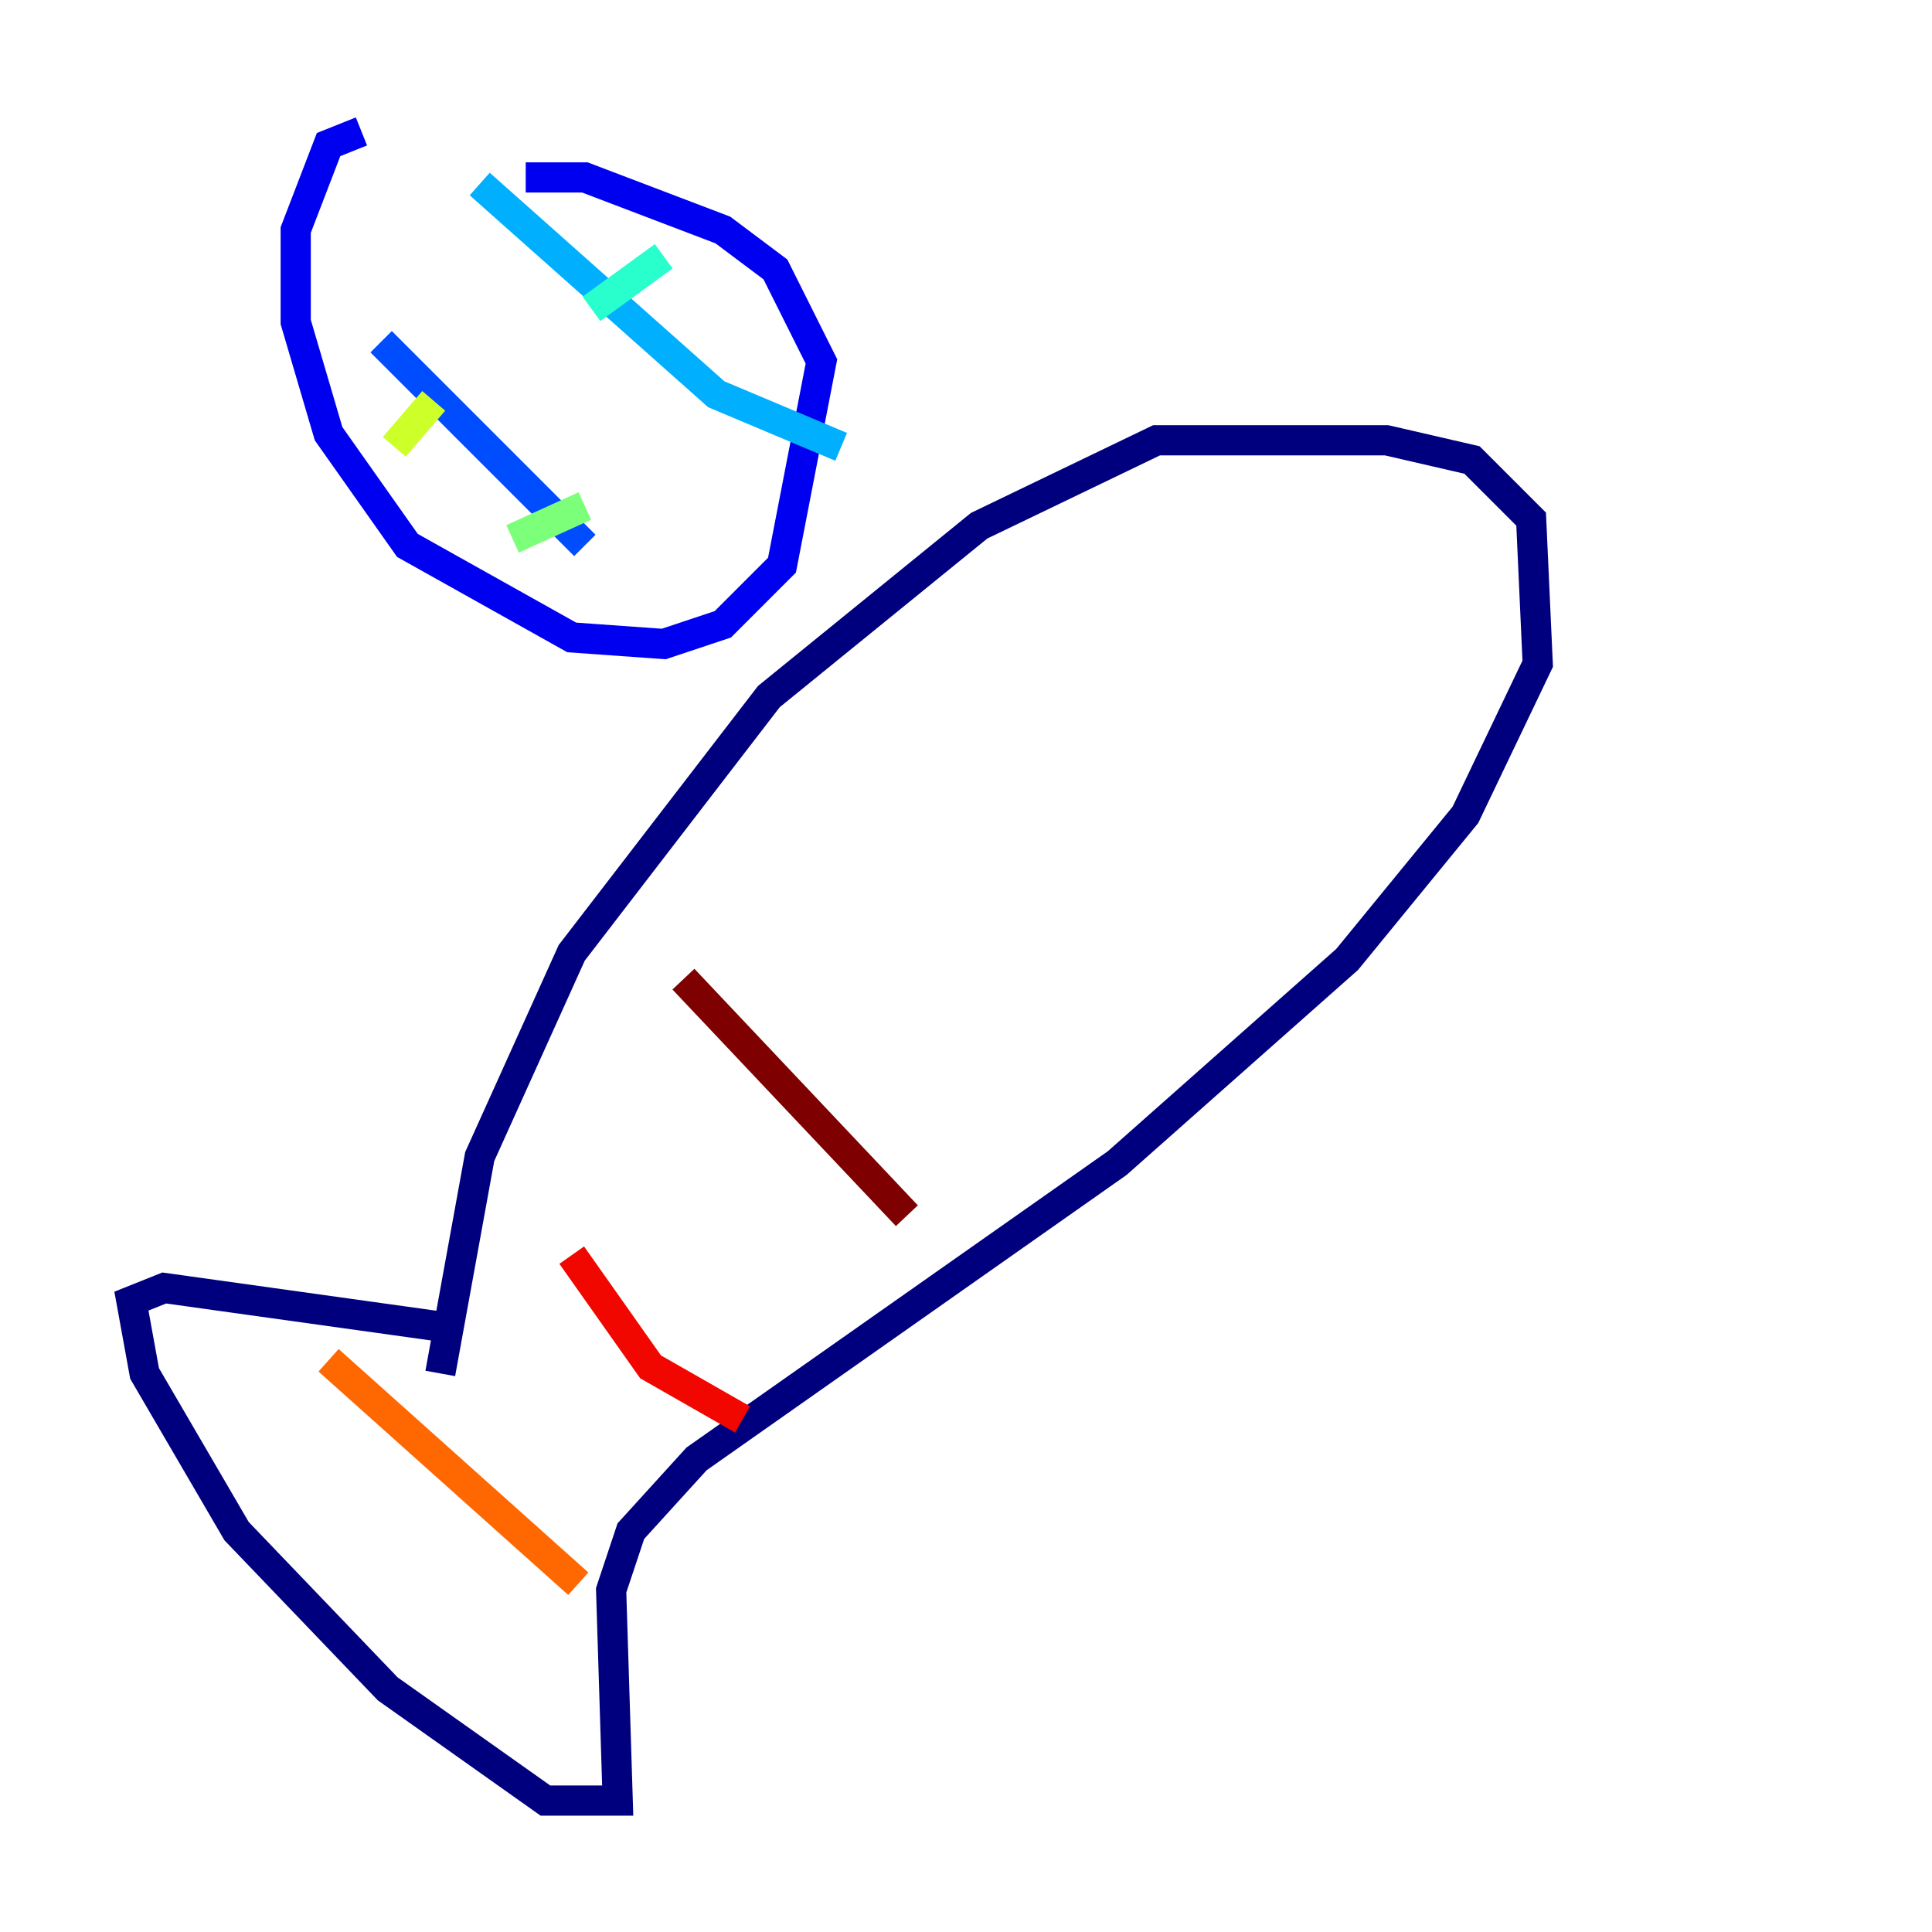 <?xml version="1.0" encoding="utf-8" ?>
<svg baseProfile="tiny" height="128" version="1.2" viewBox="0,0,128,128" width="128" xmlns="http://www.w3.org/2000/svg" xmlns:ev="http://www.w3.org/2001/xml-events" xmlns:xlink="http://www.w3.org/1999/xlink"><defs /><polyline fill="none" points="29.17,90.993 31.782,76.626 37.878,63.129 50.939,46.15 64.871,34.83 76.626,29.17 91.864,29.17 97.524,30.476 101.442,34.395 101.878,43.973 97.088,53.986 89.252,63.565 74.014,77.061 46.15,96.653 41.796,101.442 40.49,105.361 40.925,119.293 36.136,119.293 25.687,111.891 15.674,101.442 9.578,90.993 8.707,86.204 10.884,85.333 29.605,87.946" stroke="#00007f" stroke-width="2" /><polyline fill="none" points="23.946,8.707 21.769,9.578 19.592,15.238 19.592,21.333 21.769,28.735 26.993,36.136 37.878,42.231 43.973,42.667 47.891,41.361 51.809,37.442 54.422,23.946 51.374,17.85 47.891,15.238 38.748,11.755 34.83,11.755" stroke="#0000f1" stroke-width="2" /><polyline fill="none" points="25.252,22.64 38.748,36.136" stroke="#004cff" stroke-width="2" /><polyline fill="none" points="31.782,12.191 47.456,26.122 55.728,29.605" stroke="#00b0ff" stroke-width="2" /><polyline fill="none" points="39.184,20.463 43.973,16.98" stroke="#29ffcd" stroke-width="2" /><polyline fill="none" points="38.748,33.524 33.959,35.701" stroke="#7cff79" stroke-width="2" /><polyline fill="none" points="28.735,26.558 26.122,29.605" stroke="#cdff29" stroke-width="2" /><polyline fill="none" points="46.15,23.51 46.15,23.51" stroke="#ffc400" stroke-width="2" /><polyline fill="none" points="21.769,90.122 38.313,104.925" stroke="#ff6700" stroke-width="2" /><polyline fill="none" points="37.878,83.156 43.102,90.558 49.197,94.041" stroke="#f10700" stroke-width="2" /><polyline fill="none" points="45.279,64.871 60.082,80.544" stroke="#7f0000" stroke-width="2" /></svg>